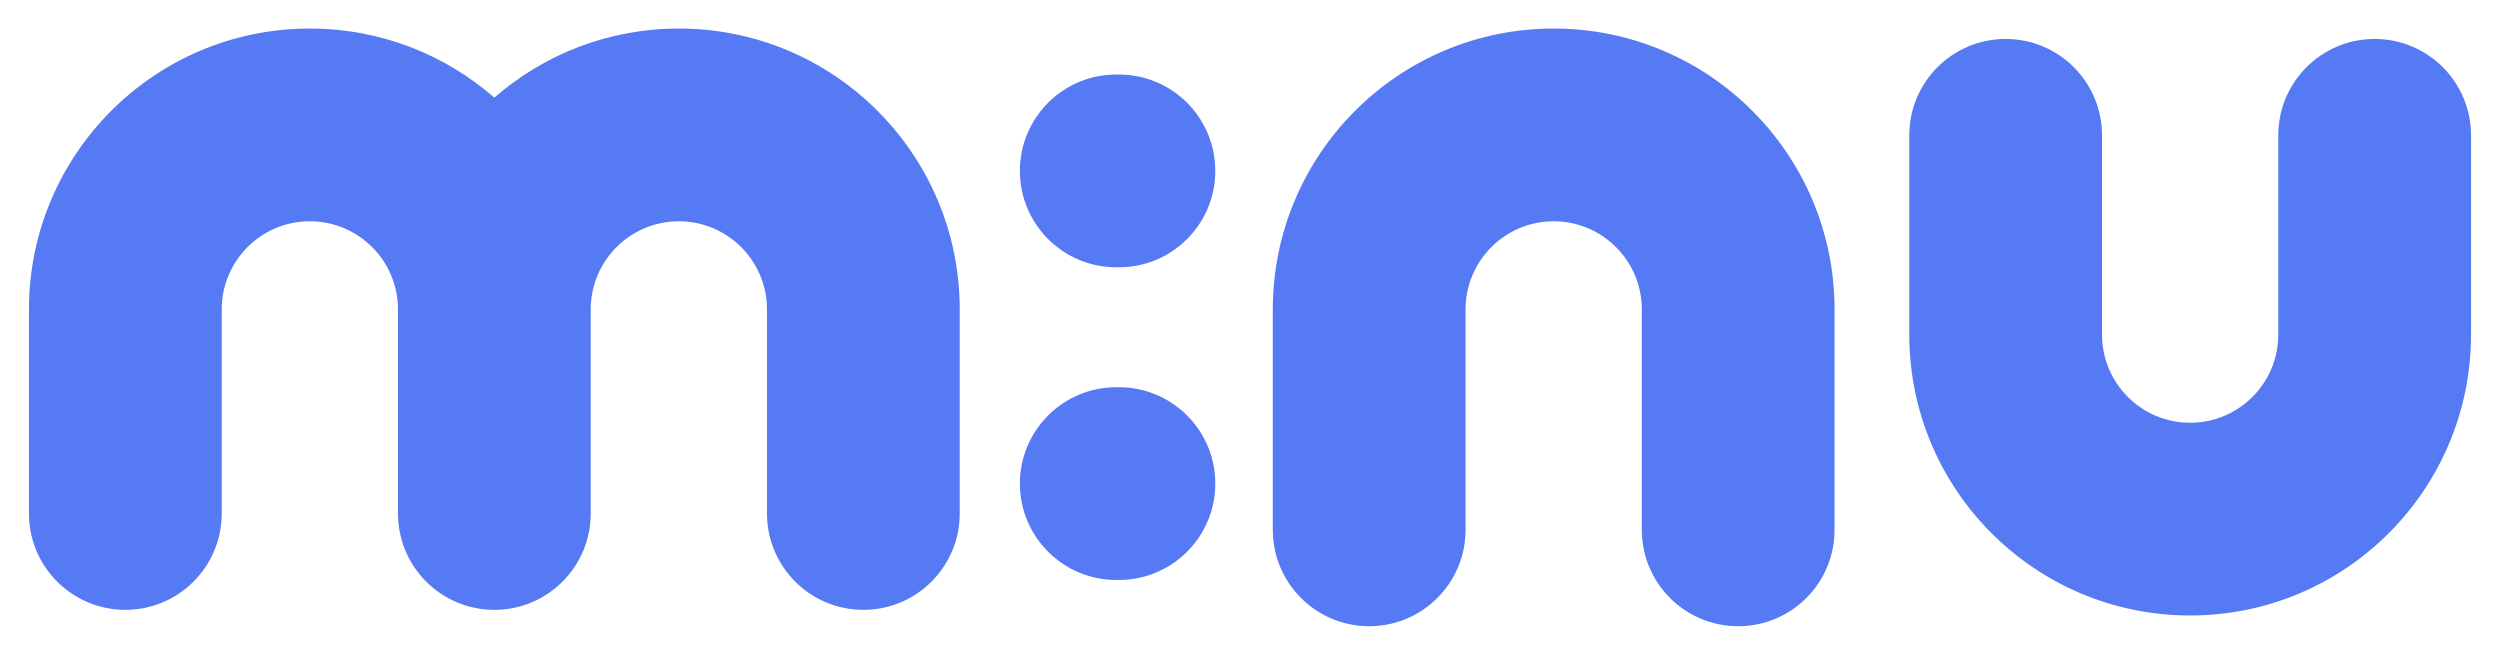 <svg width="84" height="22" viewBox="0 0 84 22" fill="none" xmlns="http://www.w3.org/2000/svg">
<path d="M55.165 17.803V10.396C55.165 8.761 53.839 7.435 52.204 7.435C50.569 7.435 49.243 8.761 49.243 10.396V17.803C49.242 19.591 47.793 21.041 46.005 21.041C44.216 21.041 42.766 19.592 42.766 17.803V10.396C42.767 5.184 46.992 0.959 52.204 0.959C57.416 0.959 61.641 5.184 61.641 10.396V17.803C61.641 19.592 60.191 21.041 58.403 21.041C56.615 21.041 55.165 19.592 55.165 17.803ZM64.152 11.242V4.547C64.152 2.758 65.602 1.309 67.39 1.309C69.178 1.309 70.628 2.758 70.628 4.547V11.242C70.628 12.878 71.954 14.204 73.589 14.204C75.225 14.204 76.55 12.878 76.55 11.242V4.547C76.55 2.758 78 1.309 79.789 1.309C81.577 1.309 83.026 2.758 83.027 4.547V11.242C83.026 16.454 78.801 20.68 73.589 20.68C68.377 20.68 64.152 16.454 64.152 11.242ZM25.771 17.253V10.396C25.771 8.761 24.445 7.435 22.81 7.435C21.174 7.435 19.849 8.761 19.848 10.396V17.253C19.848 19.041 18.399 20.491 16.61 20.491C14.822 20.491 13.372 19.041 13.372 17.253V10.396C13.372 8.761 12.046 7.435 10.411 7.435C8.776 7.435 7.45 8.761 7.45 10.396V17.253C7.45 19.041 6 20.491 4.212 20.491C2.423 20.491 0.973 19.041 0.973 17.253V10.396C0.974 5.184 5.199 0.959 10.411 0.959C12.784 0.959 14.952 1.835 16.61 3.281C18.268 1.835 20.437 0.959 22.81 0.959C28.022 0.959 32.247 5.184 32.247 10.396V17.253C32.247 19.041 30.797 20.491 29.009 20.491C27.221 20.491 25.771 19.041 25.771 17.253ZM37.596 13.011L37.763 13.015C39.474 13.102 40.834 14.517 40.834 16.249C40.834 17.981 39.473 19.396 37.763 19.483L37.596 19.487H37.507C35.718 19.487 34.268 18.037 34.268 16.249C34.268 14.461 35.718 13.011 37.507 13.011H37.596ZM37.596 2.504L37.763 2.509C39.474 2.595 40.834 4.01 40.834 5.743C40.834 7.475 39.474 8.89 37.763 8.977L37.596 8.981H37.507C35.718 8.981 34.268 7.531 34.268 5.743C34.268 3.954 35.718 2.504 37.507 2.504H37.596Z" fill="#557AF3"/>
</svg>
